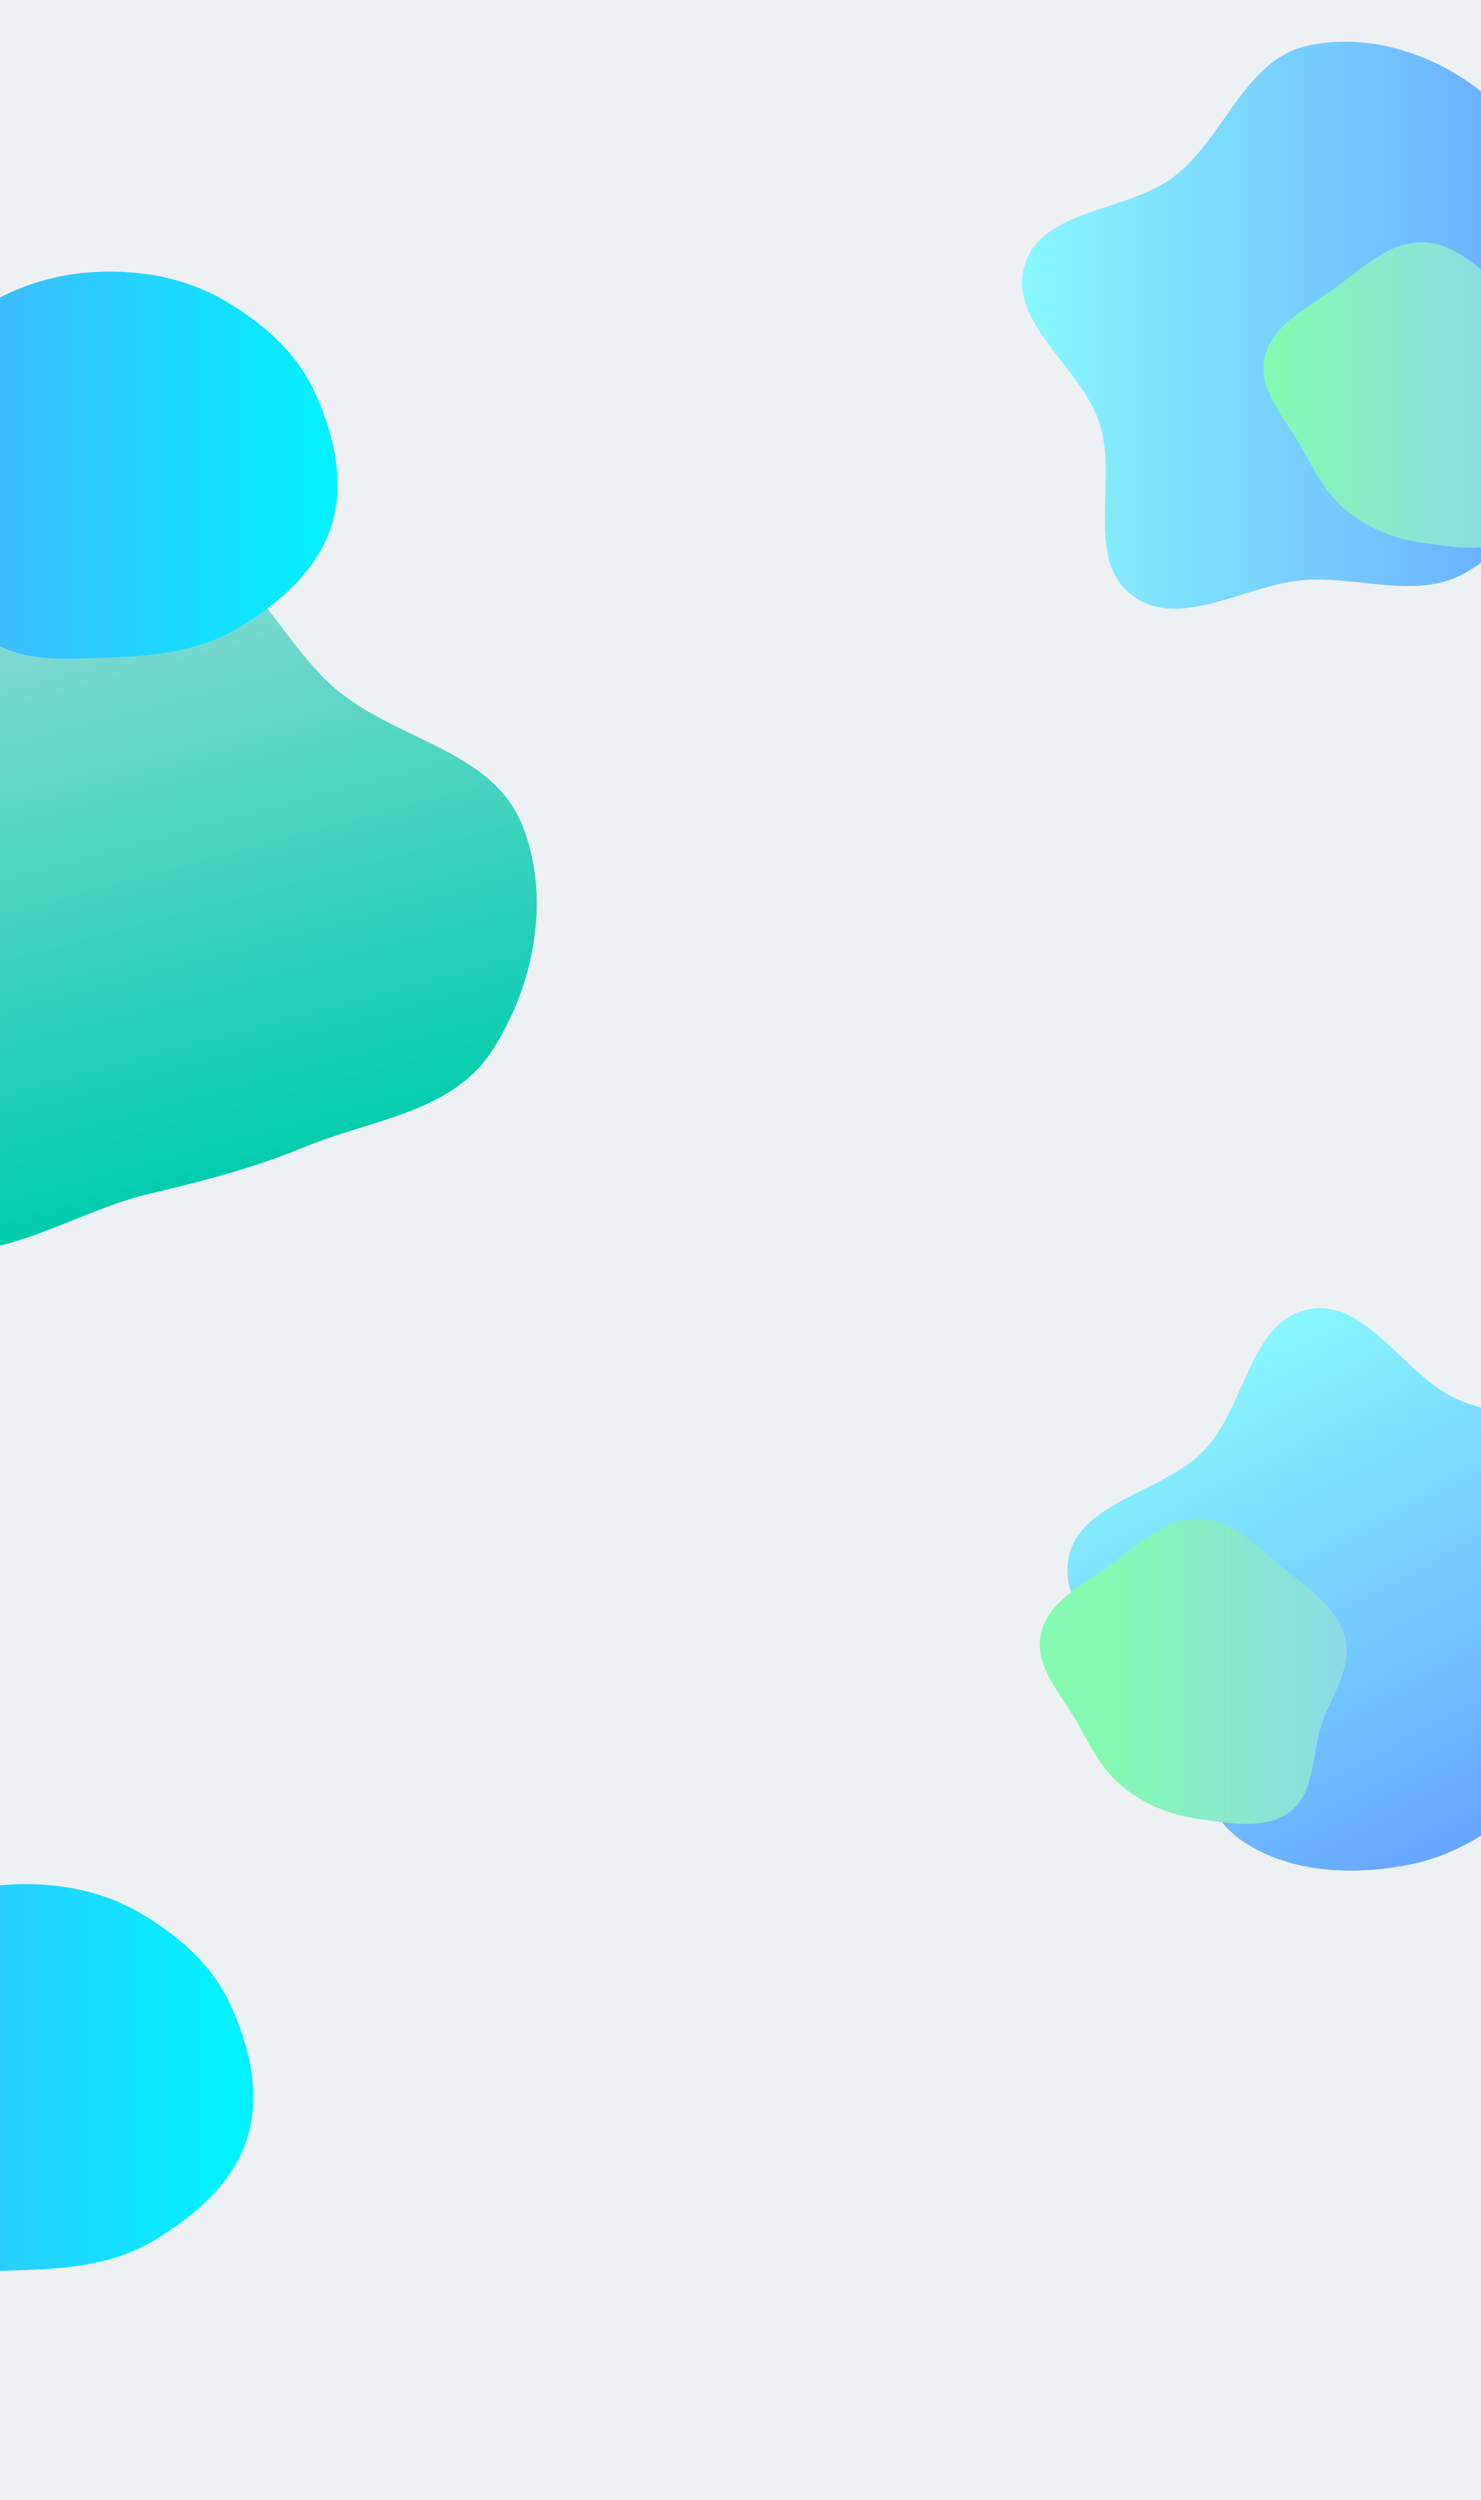 <svg width="1920" height="3240" viewBox="0 0 1920 3240" fill="none" xmlns="http://www.w3.org/2000/svg">
<g clip-path="url(#clip0_306:574)">
<rect width="1920" height="3240" fill="#EDF1F4"/>
<g filter="url(#filter0_d_306:574)">
<path fill-rule="evenodd" clip-rule="evenodd" d="M1701.09 51.789C1784.63 31.972 1878.69 64.858 1942.16 122.595C2003.1 178.039 2010.31 267.531 2026.88 348.17C2041.54 419.529 2054.01 491.745 2032.29 561.288C2010.39 631.411 1970.38 699.89 1905.95 735.358C1844.61 769.131 1771 739.023 1701.09 743.615C1623.93 748.683 1537.25 810.32 1475.66 763.62C1413.82 716.724 1457.46 614.404 1433.47 540.665C1409.49 466.943 1313.85 409.719 1336.42 335.554C1358.9 261.674 1470.01 267.597 1531.01 220.131C1595.55 169.905 1621.47 70.677 1701.09 51.789Z" fill="url(#paint0_linear_306:574)"/>
</g>
<g filter="url(#filter1_d_306:574)">
<path fill-rule="evenodd" clip-rule="evenodd" d="M-308.8 1320.3C-307.559 1207.23 -175.574 1152.11 -120.582 1055.13C-79.03 981.856 -85.74 886.002 -28.166 825.407C38.338 755.413 125.401 682.894 220.674 695.968C315.532 708.984 355.832 827.151 431.45 888.476C508.888 951.277 628.753 965.677 667.835 1058.61C707.795 1153.63 684.454 1272.21 628.203 1356.33C576.192 1434.11 472.359 1443.28 387.049 1478.51C320.247 1506.09 254.915 1522.81 184.632 1539.5C79.22 1564.53 -26.273 1645.01 -126.569 1600.46C-229.162 1554.88 -310.055 1434.58 -308.8 1320.3Z" fill="url(#paint1_linear_306:574)"/>
</g>
<g filter="url(#filter2_d_306:574)">
<path fill-rule="evenodd" clip-rule="evenodd" d="M140.297 344.052C191.436 344.928 240.978 356.43 284.944 382.565C332.487 410.827 375.172 447.644 398.74 497.681C424.502 552.379 439.857 615.418 421.794 673.118C403.646 731.09 354.478 773.458 302.544 804.968C253.8 834.542 197.282 842.127 140.297 843.91C81.493 845.75 15.444 853.324 -29.499 815.358C-73.823 777.914 -64.933 709.335 -83.913 654.504C-103.434 598.116 -157.948 547.423 -142.173 489.874C-126.366 432.209 -61.126 404.976 -7.996 377.547C38.164 353.718 88.357 343.162 140.297 344.052Z" fill="url(#paint2_linear_306:574)"/>
</g>
<g filter="url(#filter3_d_306:574)">
<path fill-rule="evenodd" clip-rule="evenodd" d="M31.004 2434C82.143 2434.88 131.685 2446.38 175.651 2472.51C223.194 2500.78 265.879 2537.59 289.447 2587.63C315.209 2642.33 330.564 2705.37 312.501 2763.07C294.353 2821.04 245.185 2863.41 193.251 2894.92C144.507 2924.49 87.989 2932.08 31.004 2933.86C-27.8 2935.7 -93.849 2943.27 -138.792 2905.31C-183.115 2867.86 -174.225 2799.28 -193.206 2744.45C-212.727 2688.06 -267.241 2637.37 -251.466 2579.82C-235.659 2522.16 -170.419 2494.92 -117.289 2467.5C-71.129 2443.67 -20.936 2433.11 31.004 2434Z" fill="url(#paint3_linear_306:574)"/>
</g>
<g filter="url(#filter4_d_306:574)">
<path fill-rule="evenodd" clip-rule="evenodd" d="M1852.83 306.027C1896.66 307.158 1929.33 343.647 1963.19 371.507C1994.86 397.571 2032.87 421.929 2042.22 461.871C2051.35 500.851 2022.94 536.594 2010.77 574.731C1998.51 613.141 2002.77 661.227 1970.76 685.739C1938.65 710.325 1892.89 701.2 1852.83 695.671C1817.55 690.802 1784.5 678.013 1756.39 656.15C1729.02 634.867 1713.24 604.59 1696.6 574.173C1675.7 535.952 1638.72 499.336 1647.26 456.616C1655.87 413.517 1702.8 391.679 1738.25 365.707C1773.86 339.621 1808.7 304.889 1852.83 306.027Z" fill="url(#paint4_linear_306:574)"/>
</g>
<g filter="url(#filter5_d_306:574)">
<path fill-rule="evenodd" clip-rule="evenodd" d="M2126.58 1876C2183.57 1940.21 2199.12 2038.64 2178.29 2121.87C2158.29 2201.8 2082.87 2250.5 2019.67 2303.26C1963.75 2349.94 1906.03 2395.11 1834.49 2408.89C1762.35 2422.78 1683.09 2419.94 1621.36 2379.97C1562.57 2341.91 1554.26 2262.82 1517.13 2203.41C1476.15 2137.83 1380.83 2090.64 1392.83 2014.29C1404.87 1937.62 1515.66 1927.64 1569.27 1871.61C1622.86 1815.59 1628.01 1704.26 1704.02 1689.04C1779.75 1673.88 1827.11 1774.56 1897.79 1805.84C1972.59 1838.93 2072.26 1814.8 2126.58 1876Z" fill="url(#paint5_linear_306:574)"/>
</g>
<g filter="url(#filter6_d_306:574)">
<path fill-rule="evenodd" clip-rule="evenodd" d="M1562.83 1960.03C1606.66 1961.16 1639.33 1997.65 1673.19 2025.51C1704.86 2051.57 1742.87 2075.93 1752.22 2115.87C1761.35 2154.85 1732.94 2190.59 1720.77 2228.73C1708.51 2267.14 1712.77 2315.23 1680.76 2339.74C1648.65 2364.32 1602.89 2355.2 1562.83 2349.67C1527.55 2344.8 1494.5 2332.01 1466.39 2310.15C1439.02 2288.87 1423.24 2258.59 1406.6 2228.17C1385.7 2189.95 1348.72 2153.34 1357.26 2110.62C1365.87 2067.52 1412.8 2045.68 1448.25 2019.71C1483.86 1993.62 1518.7 1958.89 1562.83 1960.03Z" fill="url(#paint6_linear_306:574)"/>
</g>
</g>
<defs>
<filter id="filter0_d_306:574" x="1309" y="38" width="743" height="767" filterUnits="userSpaceOnUse" color-interpolation-filters="sRGB">
<feFlood flood-opacity="0" result="BackgroundImageFix"/>
<feColorMatrix in="SourceAlpha" type="matrix" values="0 0 0 0 0 0 0 0 0 0 0 0 0 0 0 0 0 0 127 0" result="hardAlpha"/>
<feOffset dx="-8" dy="8"/>
<feGaussianBlur stdDeviation="8"/>
<feColorMatrix type="matrix" values="0 0 0 0 0.454 0 0 0 0 0.45 0 0 0 0 0.45 0 0 0 0.1 0"/>
<feBlend mode="normal" in2="BackgroundImageFix" result="effect1_dropShadow_306:574"/>
<feBlend mode="normal" in="SourceGraphic" in2="effect1_dropShadow_306:574" result="shape"/>
</filter>
<filter id="filter1_d_306:574" x="-316.814" y="686.428" width="1028.65" height="951.226" filterUnits="userSpaceOnUse" color-interpolation-filters="sRGB">
<feFlood flood-opacity="0" result="BackgroundImageFix"/>
<feColorMatrix in="SourceAlpha" type="matrix" values="0 0 0 0 0 0 0 0 0 0 0 0 0 0 0 0 0 0 127 0" result="hardAlpha"/>
<feOffset dx="8" dy="8"/>
<feGaussianBlur stdDeviation="8"/>
<feColorMatrix type="matrix" values="0 0 0 0 0.454 0 0 0 0 0.45 0 0 0 0 0.45 0 0 0 0.1 0"/>
<feBlend mode="normal" in2="BackgroundImageFix" result="effect1_dropShadow_306:574"/>
<feBlend mode="normal" in="SourceGraphic" in2="effect1_dropShadow_306:574" result="shape"/>
</filter>
<filter id="filter2_d_306:574" x="-153" y="336" width="606.649" height="533.762" filterUnits="userSpaceOnUse" color-interpolation-filters="sRGB">
<feFlood flood-opacity="0" result="BackgroundImageFix"/>
<feColorMatrix in="SourceAlpha" type="matrix" values="0 0 0 0 0 0 0 0 0 0 0 0 0 0 0 0 0 0 127 0" result="hardAlpha"/>
<feOffset dx="8" dy="8"/>
<feGaussianBlur stdDeviation="8"/>
<feColorMatrix type="matrix" values="0 0 0 0 0.454 0 0 0 0 0.45 0 0 0 0 0.45 0 0 0 0.1 0"/>
<feBlend mode="normal" in2="BackgroundImageFix" result="effect1_dropShadow_306:574"/>
<feBlend mode="normal" in="SourceGraphic" in2="effect1_dropShadow_306:574" result="shape"/>
</filter>
<filter id="filter3_d_306:574" x="-262.293" y="2425.95" width="606.649" height="533.762" filterUnits="userSpaceOnUse" color-interpolation-filters="sRGB">
<feFlood flood-opacity="0" result="BackgroundImageFix"/>
<feColorMatrix in="SourceAlpha" type="matrix" values="0 0 0 0 0 0 0 0 0 0 0 0 0 0 0 0 0 0 127 0" result="hardAlpha"/>
<feOffset dx="8" dy="8"/>
<feGaussianBlur stdDeviation="8"/>
<feColorMatrix type="matrix" values="0 0 0 0 0.454 0 0 0 0 0.45 0 0 0 0 0.45 0 0 0 0.1 0"/>
<feBlend mode="normal" in2="BackgroundImageFix" result="effect1_dropShadow_306:574"/>
<feBlend mode="normal" in="SourceGraphic" in2="effect1_dropShadow_306:574" result="shape"/>
</filter>
<filter id="filter4_d_306:574" x="1622" y="298" width="430" height="428" filterUnits="userSpaceOnUse" color-interpolation-filters="sRGB">
<feFlood flood-opacity="0" result="BackgroundImageFix"/>
<feColorMatrix in="SourceAlpha" type="matrix" values="0 0 0 0 0 0 0 0 0 0 0 0 0 0 0 0 0 0 127 0" result="hardAlpha"/>
<feOffset dx="-8" dy="8"/>
<feGaussianBlur stdDeviation="8"/>
<feColorMatrix type="matrix" values="0 0 0 0 0.454 0 0 0 0 0.45 0 0 0 0 0.45 0 0 0 0.1 0"/>
<feBlend mode="normal" in2="BackgroundImageFix" result="effect1_dropShadow_306:574"/>
<feBlend mode="normal" in="SourceGraphic" in2="effect1_dropShadow_306:574" result="shape"/>
</filter>
<filter id="filter5_d_306:574" x="1367.79" y="1679.5" width="827.33" height="760.954" filterUnits="userSpaceOnUse" color-interpolation-filters="sRGB">
<feFlood flood-opacity="0" result="BackgroundImageFix"/>
<feColorMatrix in="SourceAlpha" type="matrix" values="0 0 0 0 0 0 0 0 0 0 0 0 0 0 0 0 0 0 127 0" result="hardAlpha"/>
<feOffset dx="-8" dy="8"/>
<feGaussianBlur stdDeviation="8"/>
<feColorMatrix type="matrix" values="0 0 0 0 0.454 0 0 0 0 0.45 0 0 0 0 0.45 0 0 0 0.1 0"/>
<feBlend mode="normal" in2="BackgroundImageFix" result="effect1_dropShadow_306:574"/>
<feBlend mode="normal" in="SourceGraphic" in2="effect1_dropShadow_306:574" result="shape"/>
</filter>
<filter id="filter6_d_306:574" x="1332" y="1952" width="430" height="428" filterUnits="userSpaceOnUse" color-interpolation-filters="sRGB">
<feFlood flood-opacity="0" result="BackgroundImageFix"/>
<feColorMatrix in="SourceAlpha" type="matrix" values="0 0 0 0 0 0 0 0 0 0 0 0 0 0 0 0 0 0 127 0" result="hardAlpha"/>
<feOffset dx="-8" dy="8"/>
<feGaussianBlur stdDeviation="8"/>
<feColorMatrix type="matrix" values="0 0 0 0 0.454 0 0 0 0 0.45 0 0 0 0 0.45 0 0 0 0.1 0"/>
<feBlend mode="normal" in2="BackgroundImageFix" result="effect1_dropShadow_306:574"/>
<feBlend mode="normal" in="SourceGraphic" in2="effect1_dropShadow_306:574" result="shape"/>
</filter>
<linearGradient id="paint0_linear_306:574" x1="1333" y1="413.5" x2="2044" y2="413.5" gradientUnits="userSpaceOnUse">
<stop stop-color="#89F7FE"/>
<stop offset="1" stop-color="#66A6FF"/>
</linearGradient>
<linearGradient id="paint1_linear_306:574" x1="267.742" y1="1532.65" x2="51.966" y2="727.358" gradientUnits="userSpaceOnUse">
<stop stop-color="#00CDAC"/>
<stop offset="1" stop-color="#8DDAD5"/>
</linearGradient>
<linearGradient id="paint2_linear_306:574" x1="-145" y1="594.881" x2="429.649" y2="594.881" gradientUnits="userSpaceOnUse">
<stop stop-color="#4FACFE"/>
<stop offset="1" stop-color="#00F2FE"/>
</linearGradient>
<linearGradient id="paint3_linear_306:574" x1="-286.999" y1="1861.88" x2="287.65" y2="1861.88" gradientUnits="userSpaceOnUse">
<stop stop-color="#4FACFE"/>
<stop offset="1" stop-color="#00F2FE"/>
</linearGradient>
<linearGradient id="paint4_linear_306:574" x1="1646" y1="504" x2="2044" y2="504" gradientUnits="userSpaceOnUse">
<stop stop-color="#84FAB0"/>
<stop offset="1" stop-color="#8FD3F4"/>
</linearGradient>
<linearGradient id="paint5_linear_306:574" x1="1633.74" y1="1722.92" x2="1970.22" y2="2349.26" gradientUnits="userSpaceOnUse">
<stop stop-color="#89F7FE"/>
<stop offset="1" stop-color="#66A6FF"/>
</linearGradient>
<linearGradient id="paint6_linear_306:574" x1="1435.04" y1="2364.67" x2="1833.04" y2="2364.67" gradientUnits="userSpaceOnUse">
<stop stop-color="#84FAB0"/>
<stop offset="1" stop-color="#8FD3F4"/>
</linearGradient>
<clipPath id="clip0_306:574">
<rect width="1920" height="3240" fill="white"/>
</clipPath>
</defs>
</svg>
